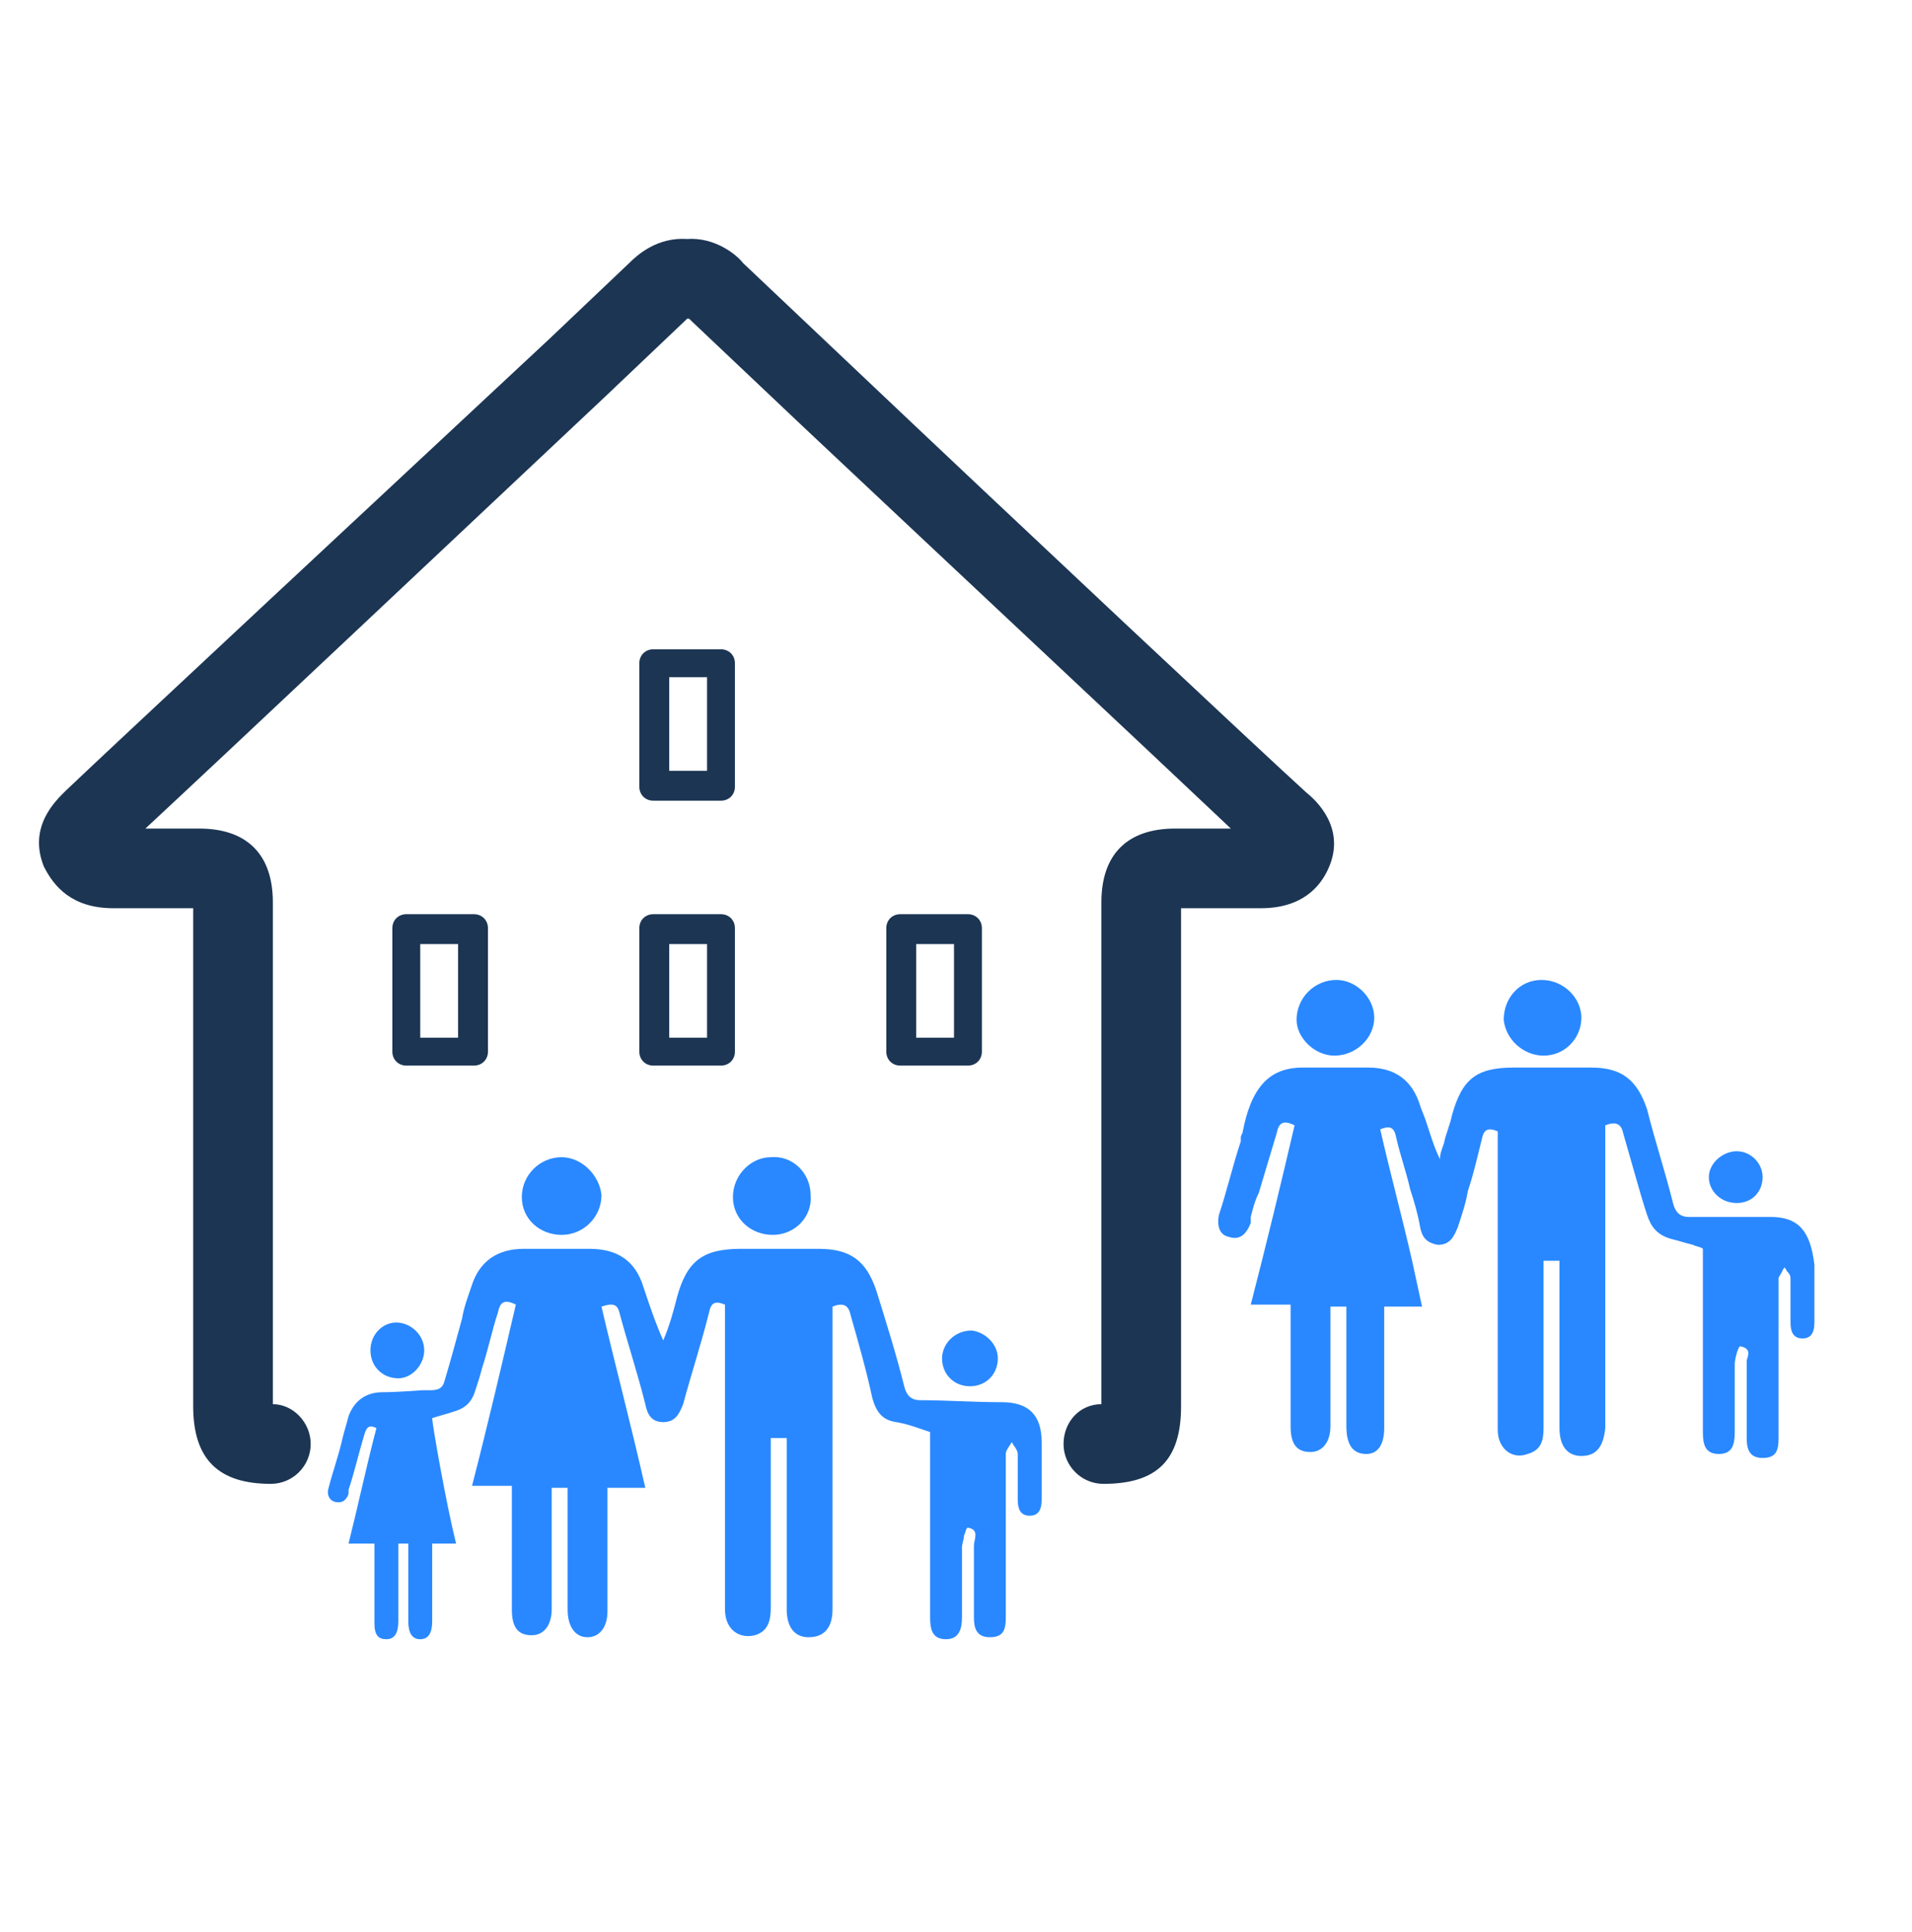 <svg width="96" height="97" viewBox="0 0 96 97" fill="none" xmlns="http://www.w3.org/2000/svg">
<path d="M67 52.999C68.1 52.999 69 52.099 69 51.099C69 50.099 68.1 49.199 67.1 49.199C66 49.199 65.1 50.099 65.1 51.199C65.1 52.099 66 52.999 67 52.999Z" fill="#2988FF"/>
<path d="M88.9 61.099C88.4 61.099 87.8 61.099 87.3 61.099C86.5 61.099 85.7 61.099 84.8 61.099C84.3 61.099 84.1 60.799 84 60.399C83.6 58.799 83.1 57.299 82.7 55.699C82.2 54.199 81.4 53.599 79.9 53.599C78.6 53.599 77.3 53.599 76 53.599C74.1 53.599 73.4 54.199 72.9 55.999C72.8 56.499 72.6 56.899 72.5 57.399C72.4 57.699 72.3 57.899 72.3 58.199C72 57.599 71.8 56.899 71.6 56.299C71.5 55.999 71.4 55.799 71.3 55.499C70.9 54.199 70 53.599 68.7 53.599C67.6 53.599 66.5 53.599 65.4 53.599C64.1 53.599 63.3 54.199 62.8 55.399C62.6 55.899 62.5 56.299 62.4 56.799C62.4 56.899 62.3 56.999 62.3 57.099V57.299C61.9 58.499 61.6 59.799 61.2 60.999C61.1 61.499 61.2 61.999 61.7 62.099C62.3 62.299 62.6 61.899 62.8 61.399C62.8 61.299 62.8 61.299 62.8 61.199V61.099C62.9 60.699 63 60.299 63.2 59.899C63.5 58.899 63.8 57.899 64.1 56.899C64.2 56.399 64.4 56.199 65 56.499C64.3 59.499 63.6 62.399 62.8 65.499H64.8V66.399C64.8 67.099 64.8 67.699 64.8 68.399C64.8 69.499 64.8 70.499 64.8 71.599C64.8 72.499 65.1 72.899 65.8 72.899C66.4 72.899 66.8 72.399 66.8 71.599C66.8 70.999 66.8 70.299 66.8 69.699C66.8 69.399 66.8 69.099 66.8 68.799V65.599H67.6V66.399C67.6 66.899 67.6 67.399 67.6 67.899C67.6 69.099 67.6 70.399 67.6 71.599C67.6 72.499 67.9 72.999 68.6 72.999C69.2 72.999 69.5 72.499 69.5 71.699C69.5 70.899 69.5 69.999 69.5 69.199C69.5 68.899 69.5 68.499 69.5 68.199V65.599H71.4L70.9 63.299C70.4 61.099 69.8 58.899 69.3 56.699C69.8 56.499 70 56.599 70.1 57.099C70.3 57.999 70.6 58.799 70.8 59.699C71 60.299 71.2 60.999 71.3 61.599C71.4 62.099 71.6 62.399 72.2 62.499C72.8 62.499 73 62.099 73.2 61.599C73.4 60.999 73.6 60.399 73.7 59.799C74 58.899 74.2 57.999 74.4 57.199C74.5 56.699 74.7 56.599 75.2 56.799V57.599V66.999C75.2 67.499 75.2 67.899 75.2 68.399C75.2 69.499 75.2 70.699 75.2 71.799C75.2 72.699 75.9 73.299 76.7 72.999C77.4 72.799 77.5 72.299 77.5 71.699C77.5 69.999 77.5 68.399 77.5 66.699C77.5 65.899 77.5 64.999 77.5 64.199V63.299H78.3V67.099C78.3 67.499 78.3 67.899 78.3 68.299C78.3 69.399 78.3 70.499 78.3 71.699C78.3 72.599 78.7 73.099 79.4 73.099C80.1 73.099 80.5 72.699 80.6 71.699C80.6 71.599 80.6 71.399 80.6 71.299V71.199V71.099V57.299V56.499C81.1 56.299 81.4 56.399 81.5 56.899C81.7 57.599 81.9 58.299 82.1 58.999C82.3 59.699 82.5 60.399 82.7 60.999C82.9 61.599 83.2 61.999 83.9 62.199C84.3 62.299 84.6 62.399 85 62.499C85.2 62.599 85.4 62.599 85.5 62.699V63.599C85.5 64.399 85.5 65.099 85.5 65.899C85.5 67.899 85.5 69.899 85.5 71.899C85.5 72.499 85.6 72.999 86.3 72.999C87 72.999 87.1 72.499 87.1 71.899C87.1 71.599 87.1 71.199 87.1 70.899C87.1 70.099 87.1 69.299 87.1 68.499C87.1 68.199 87.3 67.499 87.4 67.599C87.9 67.699 87.8 67.999 87.7 68.299C87.7 68.399 87.7 68.499 87.7 68.599C87.7 69.599 87.7 70.499 87.7 71.499C87.7 71.699 87.7 71.999 87.7 72.199C87.7 72.699 87.8 73.199 88.5 73.199C89.2 73.199 89.3 72.799 89.3 72.199C89.3 72.099 89.3 71.899 89.3 71.799V71.699V71.599C89.3 71.099 89.3 70.599 89.3 70.099C89.3 68.099 89.3 66.199 89.3 64.199C89.3 64.099 89.4 63.999 89.5 63.799C89.5 63.699 89.6 63.699 89.6 63.599C89.6 63.699 89.7 63.699 89.7 63.799C89.8 63.899 89.9 63.999 89.9 64.199C89.9 64.799 89.9 65.299 89.9 65.799C89.9 65.999 89.9 66.199 89.9 66.399C89.9 66.799 90 67.199 90.5 67.199C91 67.199 91.1 66.799 91.1 66.399C91.1 66.099 91.1 65.899 91.1 65.599C91.1 64.899 91.1 64.199 91.1 63.499C90.9 61.799 90.3 61.099 88.9 61.099Z" fill="#2988FF"/>
<path d="M88.5 59.099C88.5 58.399 87.9 57.799 87.2 57.799C86.5 57.799 85.8 58.399 85.8 59.099C85.8 59.799 86.4 60.399 87.2 60.399C88 60.399 88.5 59.799 88.5 59.099Z" fill="#2988FF"/>
<path d="M77.5 52.999C78.6 52.999 79.4 52.099 79.4 51.099C79.4 50.099 78.5 49.199 77.4 49.199C76.3 49.199 75.5 50.099 75.5 51.199C75.6 52.199 76.5 52.999 77.5 52.999Z" fill="#2988FF"/>
<path d="M21.3 67.799C21.3 66.999 20.6 66.399 19.9 66.399C19.2 66.399 18.6 66.999 18.6 67.799C18.6 68.599 19.2 69.199 20 69.199C20.7 69.199 21.3 68.499 21.3 67.799Z" fill="#2988FF"/>
<path d="M28.2 58.099C27.1 58.099 26.2 58.999 26.2 60.099C26.2 61.199 27.1 61.999 28.2 61.999C29.3 61.999 30.2 61.099 30.2 59.999C30.1 58.999 29.2 58.099 28.2 58.099Z" fill="#2988FF"/>
<path d="M36.8 60.099C36.8 61.199 37.7 61.999 38.8 61.999C39.9 61.999 40.8 61.099 40.7 59.999C40.7 58.899 39.8 57.999 38.7 58.099C37.7 58.099 36.8 58.999 36.8 60.099Z" fill="#2988FF"/>
<path d="M47.3 68.199C47.3 68.999 47.9 69.599 48.7 69.599C49.5 69.599 50.1 68.999 50.1 68.199C50.1 67.499 49.5 66.899 48.8 66.799C47.9 66.799 47.3 67.499 47.3 68.199Z" fill="#2988FF"/>
<path d="M31.1 65.899C31.5 67.399 32 68.899 32.4 70.499C32.5 70.999 32.7 71.399 33.3 71.399C33.9 71.399 34.1 70.999 34.3 70.499C34.7 68.999 35.2 67.499 35.6 65.899C35.7 65.399 35.9 65.299 36.4 65.499V66.299V75.899C36.4 77.499 36.4 79.199 36.4 80.799C36.4 81.799 37.1 82.299 37.9 82.099C38.6 81.899 38.7 81.299 38.7 80.699C38.7 78.199 38.7 75.599 38.7 73.099V72.199H39.5V76.099C39.5 77.699 39.5 79.199 39.5 80.799C39.5 81.699 39.9 82.199 40.6 82.199C41.4 82.199 41.8 81.699 41.8 80.799C41.8 80.599 41.8 80.399 41.8 80.199V66.399V65.599C42.3 65.399 42.6 65.499 42.7 65.999C43.1 67.399 43.5 68.799 43.8 70.199C44 70.899 44.3 71.299 45 71.399C45.6 71.499 46.1 71.699 46.7 71.899V72.799C46.7 75.599 46.7 78.399 46.7 81.199C46.7 81.799 46.8 82.299 47.5 82.299C48.2 82.299 48.3 81.699 48.3 81.199C48.3 79.999 48.3 78.899 48.3 77.699C48.3 77.499 48.4 77.299 48.4 77.099C48.5 76.899 48.5 76.699 48.6 76.699C49.2 76.799 48.9 77.299 48.9 77.599C48.9 78.799 48.9 79.999 48.9 81.199C48.9 81.699 49 82.199 49.7 82.199C50.4 82.199 50.5 81.799 50.5 81.199C50.5 80.999 50.5 80.799 50.5 80.499C50.5 77.999 50.5 75.499 50.5 72.999C50.5 72.799 50.7 72.599 50.8 72.399C50.9 72.599 51.1 72.799 51.1 72.999C51.1 73.799 51.1 74.499 51.1 75.299C51.1 75.699 51.2 76.099 51.7 76.099C52.2 76.099 52.3 75.699 52.3 75.299C52.3 74.299 52.3 73.299 52.3 72.399C52.3 70.999 51.6 70.399 50.3 70.399C48.9 70.399 47.5 70.299 46.2 70.299C45.7 70.299 45.5 69.999 45.4 69.599C45 67.999 44.5 66.399 44 64.799C43.5 63.299 42.7 62.699 41.1 62.699C39.8 62.699 38.5 62.699 37.2 62.699C35.3 62.699 34.5 63.299 34 65.099C33.8 65.899 33.6 66.599 33.3 67.299C32.9 66.399 32.6 65.499 32.3 64.599C31.9 63.299 31 62.699 29.6 62.699C28.5 62.699 27.4 62.699 26.3 62.699C25 62.699 24.1 63.299 23.7 64.499C23.5 65.099 23.3 65.599 23.2 66.199C22.9 67.299 22.6 68.399 22.3 69.399C22.2 69.699 22 69.799 21.6 69.799C21.5 69.799 21.3 69.799 21.2 69.799C21.2 69.799 19.9 69.899 19.2 69.899C18.4 69.899 17.8 70.299 17.5 71.099C17.4 71.499 17.3 71.799 17.2 72.199C17 73.099 16.7 73.899 16.5 74.699C16.4 74.999 16.5 75.299 16.8 75.399C17.2 75.499 17.4 75.299 17.5 74.999C17.5 74.899 17.5 74.899 17.5 74.799C17.8 73.899 18 72.999 18.3 71.999C18.4 71.699 18.5 71.499 18.9 71.699C18.4 73.599 18 75.499 17.5 77.499H18.8V78.099C18.8 79.199 18.8 80.299 18.8 81.499C18.8 82.099 19 82.299 19.4 82.299C19.8 82.299 20 81.999 20 81.399C20 80.799 20 80.199 20 79.599V77.499H20.5V77.999C20.5 79.099 20.5 80.199 20.5 81.399C20.5 81.999 20.7 82.299 21.1 82.299C21.5 82.299 21.7 81.999 21.7 81.399C21.7 80.599 21.7 79.899 21.7 79.199V77.499H22.9C22.4 75.499 21.7 71.499 21.7 71.199C22 71.099 22.4 70.999 22.7 70.899C23.4 70.699 23.7 70.399 23.9 69.699C24 69.399 24.1 69.099 24.2 68.699C24.5 67.799 24.7 66.799 25 65.899C25.1 65.399 25.3 65.199 25.9 65.499C25.2 68.499 24.5 71.499 23.7 74.599H25.7V75.499C25.7 77.299 25.7 78.999 25.7 80.799C25.7 81.699 26 82.099 26.7 82.099C27.3 82.099 27.7 81.599 27.7 80.799C27.7 79.799 27.7 78.899 27.7 77.899V74.699H28.5V75.499C28.5 77.299 28.5 78.999 28.5 80.799C28.5 81.699 28.9 82.199 29.5 82.199C30.1 82.199 30.5 81.699 30.5 80.899C30.5 79.699 30.5 78.499 30.5 77.299V74.699H32.4C31.7 71.599 30.9 68.599 30.2 65.599C30.8 65.399 31 65.499 31.1 65.899Z" fill="#2988FF"/>
<path d="M20.4 45.899C20 45.899 19.7 46.199 19.7 46.599V52.799C19.7 53.199 20 53.499 20.4 53.499H23.8C24.2 53.499 24.5 53.199 24.5 52.799V46.599C24.5 46.199 24.2 45.899 23.8 45.899H20.4ZM23 52.099H21.1V47.399H23V52.099Z" fill="#1C3553"/>
<path d="M48.6 53.499C49 53.499 49.3 53.199 49.3 52.799V46.599C49.3 46.199 49 45.899 48.6 45.899H45.2C44.8 45.899 44.5 46.199 44.5 46.599V52.799C44.5 53.199 44.8 53.499 45.2 53.499H48.6ZM46 47.399H47.9V52.099H46V47.399Z" fill="#1C3553"/>
<path d="M32.1 52.799C32.1 53.199 32.4 53.499 32.8 53.499H36.2C36.6 53.499 36.9 53.199 36.9 52.799V46.599C36.9 46.199 36.6 45.899 36.2 45.899H32.8C32.4 45.899 32.1 46.199 32.1 46.599V52.799ZM33.6 47.399H35.5V52.099H33.6V47.399Z" fill="#1C3553"/>
<path d="M32.8 40.199H36.2C36.6 40.199 36.9 39.899 36.9 39.499V33.299C36.9 32.899 36.6 32.599 36.2 32.599H32.8C32.4 32.599 32.1 32.899 32.1 33.299V39.499C32.1 39.899 32.4 40.199 32.8 40.199ZM33.6 33.999H35.5V38.699H33.6V33.999Z" fill="#1C3553"/>
<path d="M5.7 45.599C7 45.599 7.7 45.599 8.6 45.599H9.7V70.599C9.7 73.299 11 74.499 13.6 74.499C14.7 74.499 15.6 73.599 15.6 72.499C15.6 71.399 14.7 70.499 13.7 70.499V45.299C13.7 42.899 12.4 41.599 10 41.599H8.7C8.2 41.599 7.8 41.599 7.3 41.599C11.5 37.699 23.8 26.099 30.4 19.899L34.4 16.099C34.4 16.099 34.4 16.099 34.5 15.999H34.6C34.6 15.999 34.6 15.999 34.7 16.099L40.3 21.399C47.1 27.799 58 37.999 61.8 41.599C61.3 41.599 60.9 41.599 60.4 41.599H59C56.6 41.599 55.3 42.899 55.3 45.299V70.499C54.2 70.499 53.4 71.399 53.4 72.499C53.4 73.599 54.3 74.499 55.4 74.499C58.1 74.499 59.3 73.299 59.3 70.599V45.599H60.4C61.3 45.599 62 45.599 63.3 45.599C65.4 45.599 66.3 44.499 66.7 43.599C67.6 41.599 66.1 40.199 65.6 39.799C63.5 37.899 50.6 25.799 42.9 18.499L37.3 13.199C37 12.799 35.9 11.899 34.5 11.999C33 11.899 32 12.799 31.6 13.199L27.6 16.999C20.2 23.899 5.5 37.599 3.3 39.699C2.8 40.199 1.4 41.499 2.2 43.499C2.7 44.499 3.6 45.599 5.7 45.599Z" fill="#1C3553"/>
</svg>
